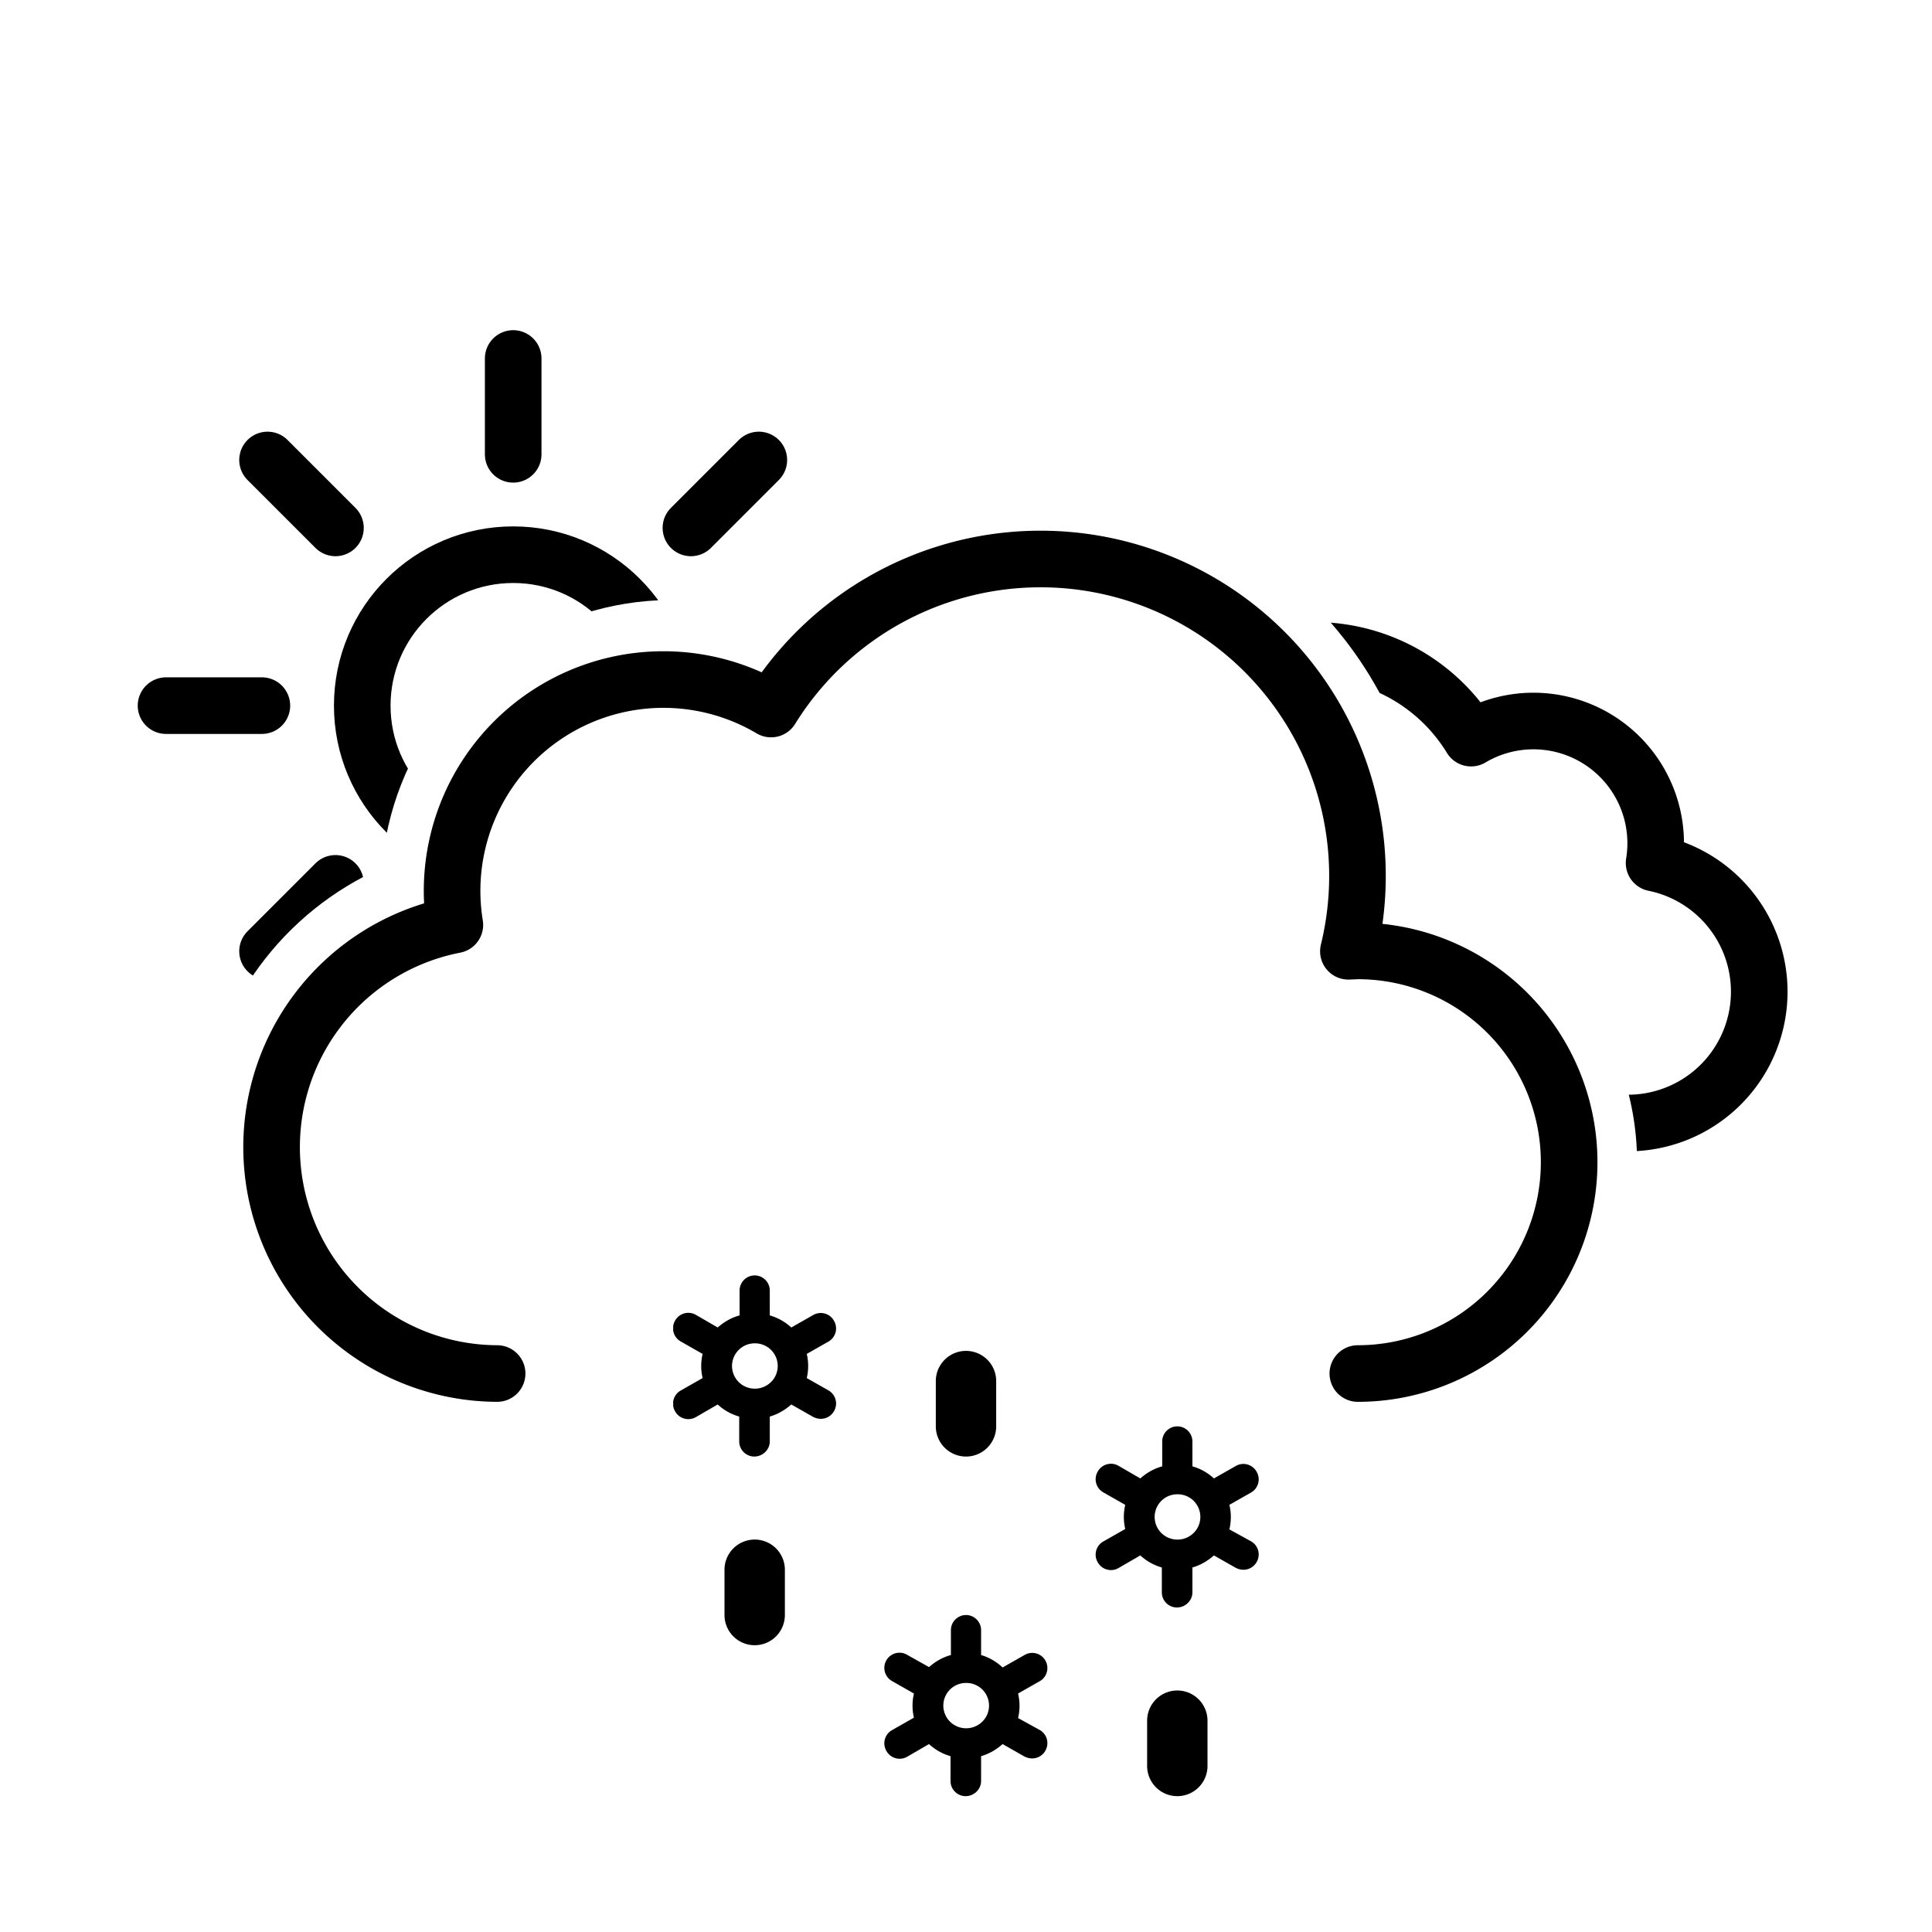 <svg xmlns="http://www.w3.org/2000/svg" xmlns:xlink="http://www.w3.org/1999/xlink" viewBox="0 0 512 512"><defs><symbol id="a" viewBox="0 0 359 231"><path fill="none" stroke="#000" stroke-linecap="round" stroke-linejoin="round" stroke-width="15" d="M295.5 223.5a56 56 0 100-112l-2.5.1a84 84 0 00-153-64.2 56 56 0 00-83.8 57.2 60 60 0 0011.2 118.9"/></symbol><symbol id="c" viewBox="0 0 214.3 140.1"><path fill="none" stroke="#000" stroke-linejoin="round" stroke-width="15" d="M7.5 100.2a32.4 32.4 0 0032.4 32.4h129.8v-.1l2.3.1a34.8 34.8 0 006.5-68.9A32.4 32.4 0 00130 30.6a48.6 48.6 0 00-88.6 37.2h-1.5a32.4 32.4 0 00-32.4 32.4Z"/></symbol><symbol id="d" viewBox="0 0 437 362.5"><g><use xlink:href="#a" width="359" height="231" transform="translate(0 131.5)"/><g clip-path="url(#b)"><use xlink:href="#c" width="214.3" height="140.1" transform="translate(195.51 156.01)"/></g></g></symbol><symbol id="h" viewBox="0 0 502.4 362.5"><g><use xlink:href="#d" width="437" height="362.5" transform="translate(65.34)"/><g clip-path="url(#e)"><use xlink:href="#f" width="199" height="199" transform="translate(37.5 78.5)"/></g></g></symbol><symbol id="i" viewBox="0 0 155.2 138"><g><g><path d="M21.6 98a8 8 0 01-8-8V78a8 8 0 1116 0v12a8 8 0 01-8 8Zm56-50a8 8 0 01-8-8V28a8 8 0 1116 0v12a8 8 0 01-8 8Zm56 90a8 8 0 01-8-8v-12a8 8 0 1116 0v12a8 8 0 01-8 8Z"/></g><use xlink:href="#g" width="155.2" height="138"/></g></symbol><symbol id="g" viewBox="0 0 155.2 138"><g><path d="m41.2 30.5-5.8-3.3a14 14 0 000-6.4l5.8-3.3a4 4 0 001.4-5.5 4 4 0 00-5.5-1.5l-5.8 3.3a14 14 0 00-5.7-3.2V4c0-2.2-1.8-4-4-4s-4 1.8-4 4v6.6c-2.2.6-4.1 1.7-5.8 3.2l-5.7-3.3A4 4 0 00.5 12 4 4 0 002 17.5l5.8 3.3a14 14 0 000 6.4L2 30.5A4 4 0 00.5 36a4 4 0 005.6 1.5l5.7-3.3a14 14 0 005.7 3.2V44c0 2.2 1.8 4 4 4s4.1-1.8 4.1-4v-6.6c2.1-.6 4-1.7 5.7-3.2l5.8 3.3c.6.3 1.3.5 2 .5a4 4 0 003.5-2 4 4 0 00-1.4-5.5Zm-22.6-1.3a6 6 0 013-11.2 6 6 0 015.3 9 6.1 6.1 0 01-8.3 2.2Zm78.6 91.3-5.8-3.2a14 14 0 000-6.5l5.8-3.3a4 4 0 001.4-5.5 4 4 0 00-5.5-1.4l-5.8 3.3a14 14 0 00-5.7-3.3V94c0-2.2-1.8-4-4-4s-4 1.8-4 4v6.6c-2.2.6-4.1 1.7-5.8 3.2l-5.7-3.2a4 4 0 00-5.6 1.4 4 4 0 001.5 5.5l5.8 3.3a14 14 0 000 6.4l-5.8 3.3a4 4 0 00-1.5 5.5 4 4 0 005.6 1.5l5.7-3.3a14 14 0 005.7 3.2v6.6c0 2.2 1.8 4 4 4s4.1-1.8 4.1-4v-6.6c2.1-.6 4-1.7 5.7-3.2l5.8 3.3c.6.3 1.3.5 2 .5a4 4 0 003.5-2 4 4 0 00-1.4-5.5Zm-22.6-1.3a6 6 0 013-11.2 6 6 0 015.3 9 6.1 6.1 0 01-8.3 2.2Zm78.6-48.7-5.8-3.2a14 14 0 000-6.5l5.8-3.3a4 4 0 001.4-5.5 4 4 0 00-5.5-1.5l-5.8 3.3a14 14 0 00-5.7-3.2V44c0-2.2-1.8-4-4-4s-4 1.8-4 4v6.6c-2.2.6-4.1 1.7-5.8 3.2l-5.7-3.3a4 4 0 00-5.6 1.5 4 4 0 001.5 5.5l5.8 3.3a14 14 0 000 6.4l-5.8 3.3a4 4 0 00-1.5 5.5 4 4 0 005.6 1.5l5.7-3.3a14 14 0 005.7 3.2V84c0 2.2 1.8 4 4 4s4.1-1.8 4.1-4v-6.6c2.1-.6 4-1.7 5.7-3.2l5.8 3.3c.6.3 1.3.5 2 .5a4 4 0 003.5-2 4 4 0 00-1.4-5.5Zm-22.6-1.3a6 6 0 013-11.2 6 6 0 015.3 9 6.1 6.1 0 01-8.3 2.2Z"/></g></symbol><symbol id="f" viewBox="0 0 199 199"><g><circle cx="99.5" cy="99.5" r="40" fill="none" stroke="#000" stroke-miterlimit="10" stroke-width="15"/><path fill="none" stroke="#000" stroke-linecap="round" stroke-miterlimit="10" stroke-width="15" d="M99.5 32.9V7.5m0 184v-25.4m47.1-113.7 18-18M34.4 164.6l18-18m0-94.2-18-18m130.2 130.2-18-18M7.5 99.5h25.4m158.6 0h-25.4"/></g></symbol><clipPath id="b"><path fill="none" d="M369.5 299c0-34.6-24-63.8-56-71.8V223c0-56.2-45.8-102-102-102V0H437v299h-67.5Z"/></clipPath><clipPath id="e"><path fill="none" d="M0 0v286h54.5a81.1 81.1 0 0147.7-65 77.1 77.1 0 0198.5-67.9 103.9 103.9 0 0169.3-34.7V0H0Z"/></clipPath><style>.il,.im,.in,.io,.ip{fill:none;}.im,.in{stroke-miterlimit:10;}.im,.in,.io,.ip{stroke:#000;stroke-width:15px;}.im,.ip{stroke-linecap:round;}.io,.ip{stroke-linejoin:round;}.iq{clip-path:url(#f);}.ir{clip-path:url(#d);}</style></defs><g id="bj"><use xlink:href="#h" width="502.4" height="362.5" transform="translate(-1 9)"/><use xlink:href="#i" width="155.2" height="138" transform="translate(178.4 338)"/></g></svg>